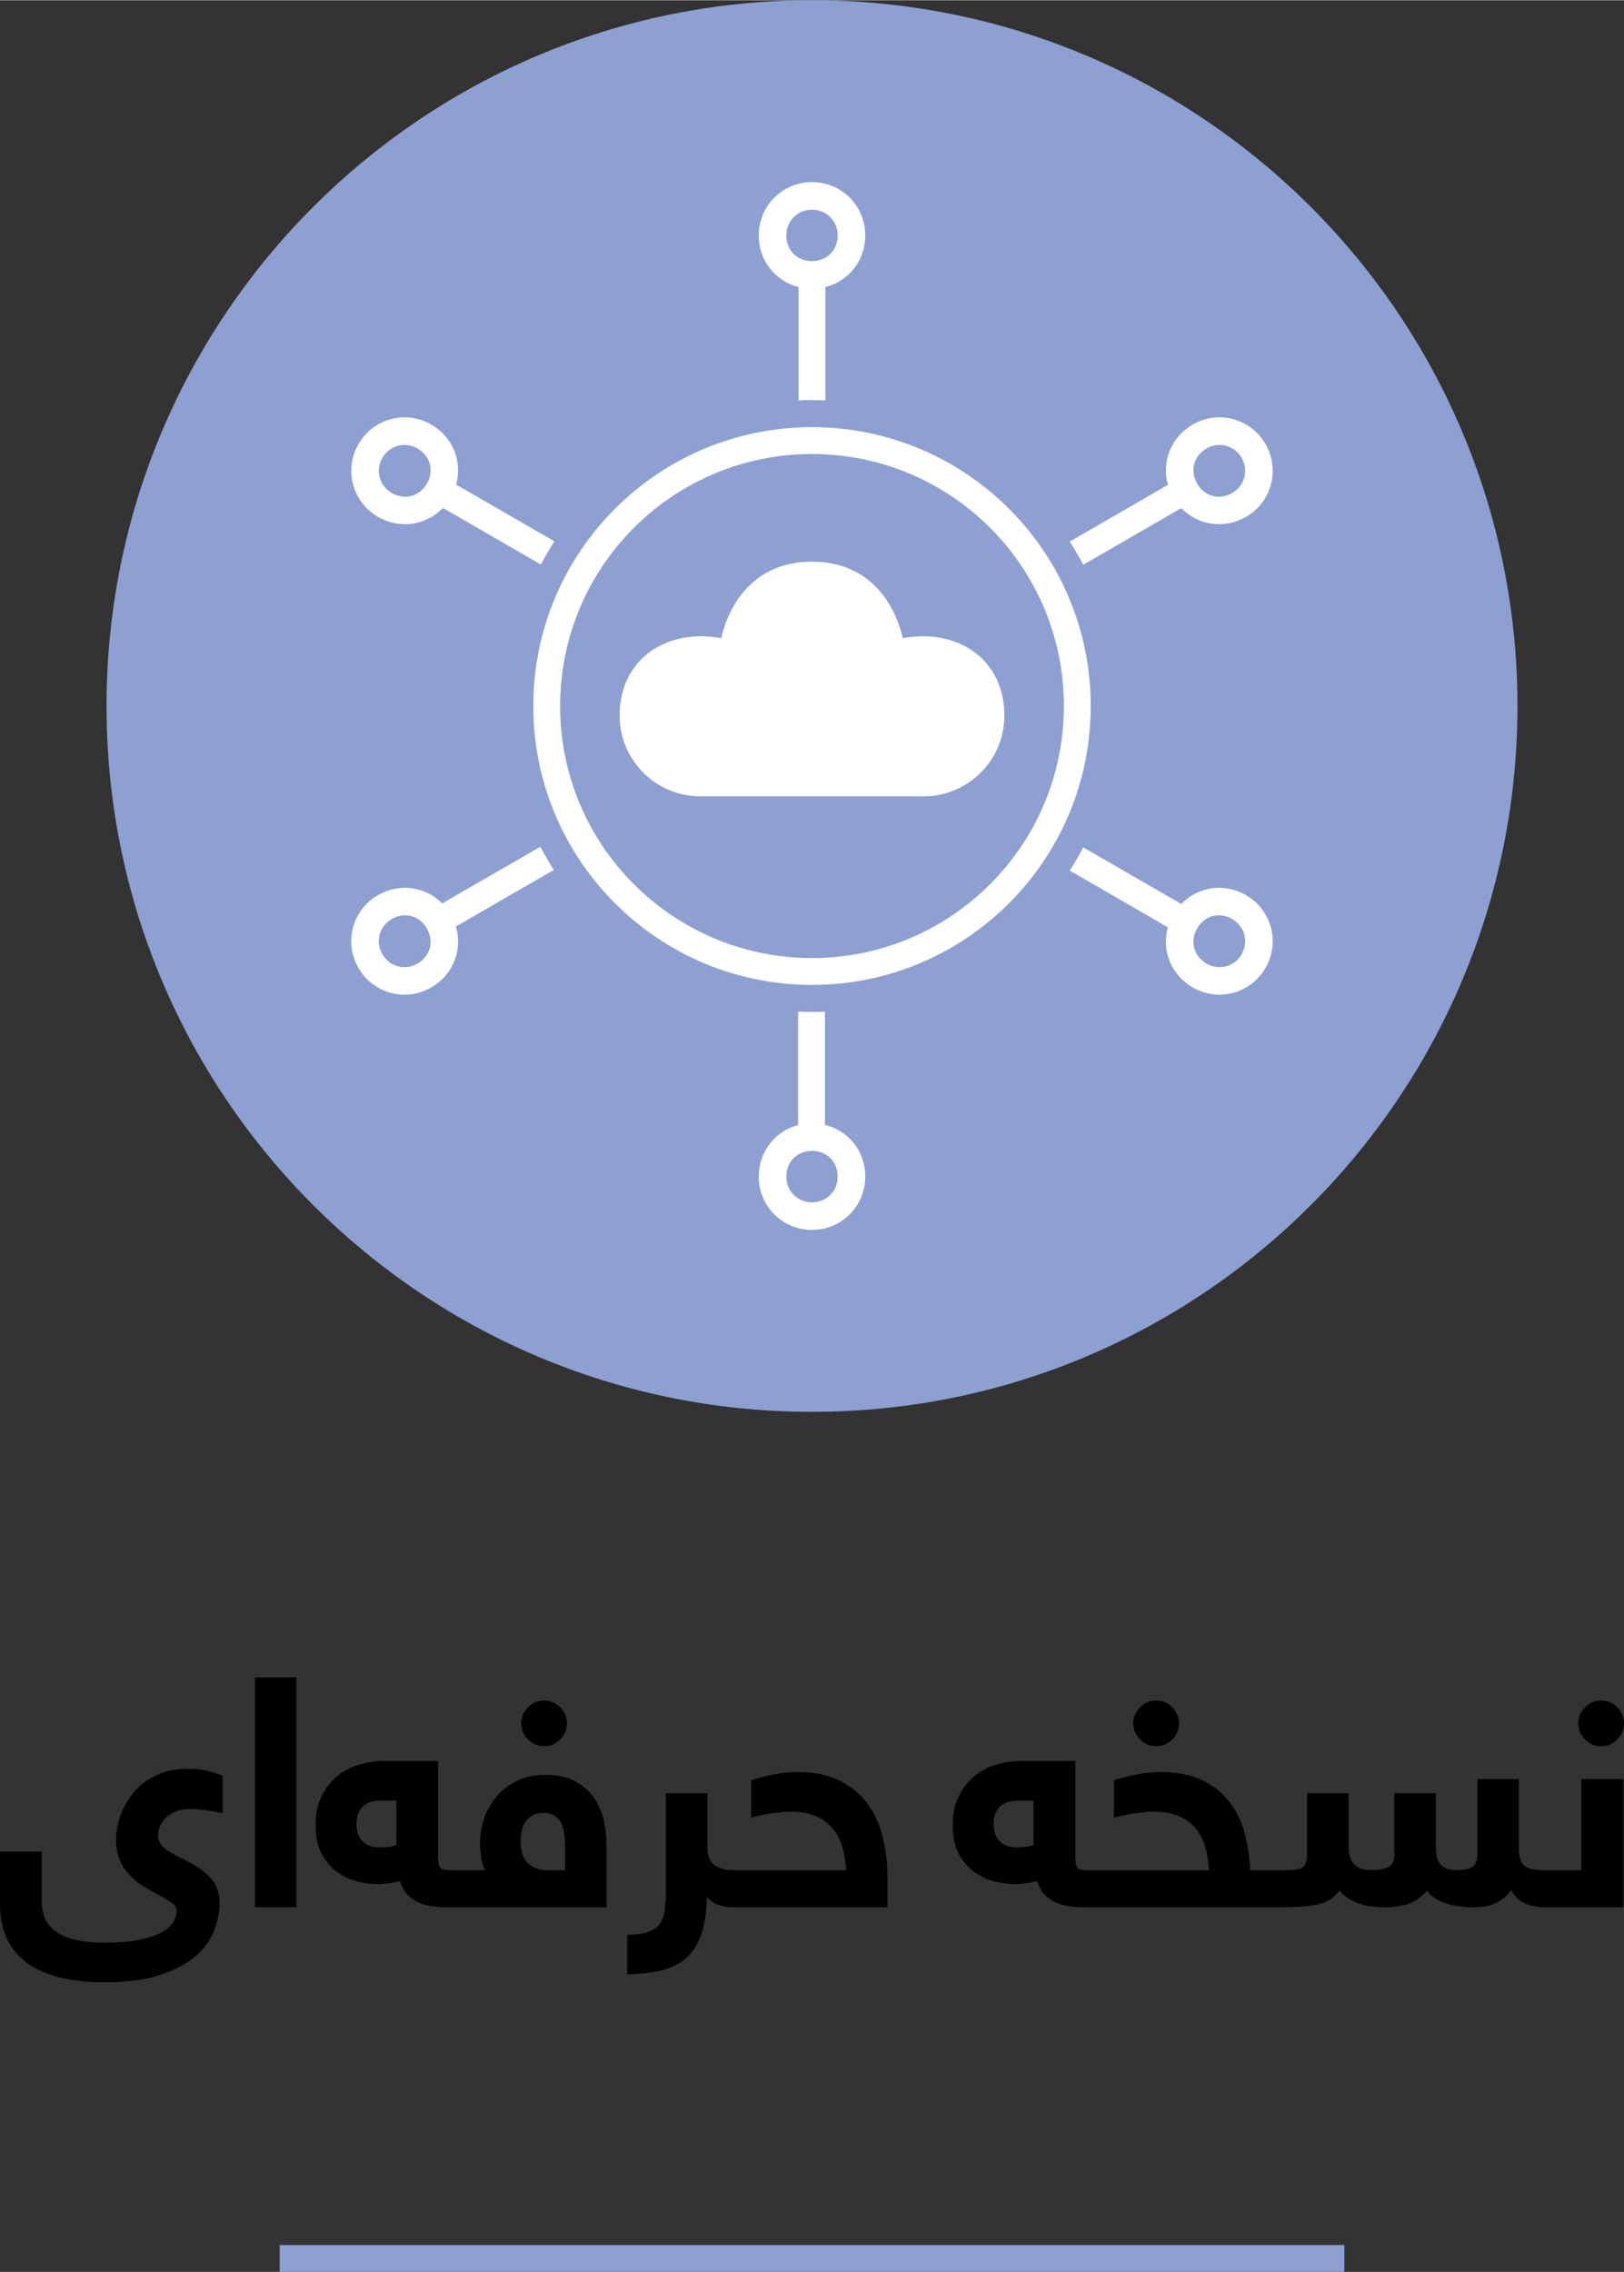 <?xml version="1.0" encoding="UTF-8"?>
<!DOCTYPE svg PUBLIC "-//W3C//DTD SVG 1.1//EN" "http://www.w3.org/Graphics/SVG/1.1/DTD/svg11.dtd">
<!-- Creator: CorelDRAW X7 -->
<svg xmlns="http://www.w3.org/2000/svg" xml:space="preserve" width="2.492in" height="3.485in" version="1.1" style="shape-rendering:geometricPrecision; text-rendering:geometricPrecision; image-rendering:optimizeQuality; fill-rule:evenodd; clip-rule:evenodd"
viewBox="0 0 24923 34847"
 xmlns:xlink="http://www.w3.org/1999/xlink">
 <rect x="0" y="0" width="24923" height="34847" fill="#333333" stroke="none"/>
 <defs>
  <style type="text/css">
   <![CDATA[
    .fil2 {fill:#8DA0D1}
    .fil3 {fill:white}
    .fil1 {fill:#8DA0D1;fill-rule:nonzero}
    .fil0 {fill:black;fill-rule:nonzero}
   ]]>
  </style>
 </defs>
 <g id="Layer_x0020_1">
  <g id="_2622982820576">
   <path class="fil0" d="M641 29165c0,91 16,176 47,254 32,78 84,144 158,200 74,55 173,99 297,130 124,32 279,47 463,47 230,0 417,-16 560,-49 143,-33 254,-73 335,-120 81,-48 136,-100 166,-156 29,-57 44,-107 44,-152 0,-50 -19,-90 -57,-120 -38,-29 -99,-67 -184,-114 -95,-50 -185,-101 -269,-153 -84,-53 -158,-112 -219,-180 -61,-67 -109,-143 -145,-227 -37,-83 -55,-183 -55,-299 0,-128 23,-258 70,-388 47,-130 116,-248 205,-354 90,-105 204,-191 343,-256 138,-66 299,-99 485,-99 122,0 230,13 324,39 94,27 164,48 208,65l0 578c-115,-25 -215,-43 -298,-52 -84,-9 -150,-13 -196,-13 -85,0 -159,13 -222,37 -62,26 -114,58 -155,97 -41,39 -71,84 -91,131 -19,49 -29,97 -29,145 0,76 34,140 101,193 68,53 151,103 249,150 119,56 217,110 292,163 75,52 135,105 180,160 44,55 76,112 94,172 19,60 28,125 28,195 0,138 -28,280 -85,425 -56,146 -152,277 -289,394 -137,116 -318,211 -544,285 -224,75 -507,111 -846,111 -299,0 -551,-31 -756,-92 -205,-61 -370,-145 -497,-254 -126,-109 -216,-236 -271,-382 -55,-147 -82,-307 -82,-482l0 -794 641 0 0 765zm3908 -3437l0 3526 -637 0 0 -3526 637 0zm922 2242c0,41 5,82 14,126 10,43 28,82 54,117 26,35 62,63 106,86 45,24 101,36 171,36 42,0 87,-2 130,-5 45,-3 90,-13 137,-29l0 -682 -246 0c-122,0 -214,32 -275,96 -61,64 -91,149 -91,255zm1377 1284c-79,0 -156,-6 -230,-18 -74,-10 -142,-31 -205,-61 -62,-29 -117,-70 -164,-121 -48,-52 -85,-119 -111,-200 -56,12 -113,23 -173,32 -60,9 -119,13 -178,13 -83,0 -178,-13 -287,-37 -108,-25 -211,-71 -308,-137 -98,-66 -180,-157 -247,-275 -68,-117 -102,-267 -102,-450 0,-182 32,-335 97,-460 64,-125 146,-227 247,-307 101,-79 212,-136 336,-171 122,-34 243,-52 363,-52l838 0 0 1479c0,76 10,127 31,155 20,27 66,41 138,41l119 0c25,0 50,2 73,8 23,6 45,17 63,35 19,18 33,44 42,80 10,36 14,86 14,149 0,112 -15,190 -46,232 -32,43 -80,65 -146,65l-164 0zm1143 -1023c0,171 39,288 118,354 79,67 174,100 285,100l278 0 0 -375c0,-66 -5,-129 -13,-190 -8,-61 -25,-114 -49,-161 -25,-45 -59,-82 -101,-111 -43,-28 -98,-42 -163,-42 -70,0 -126,13 -170,38 -45,25 -81,57 -109,97 -28,39 -48,83 -59,135 -12,50 -17,102 -17,155zm-549 454c-27,-54 -46,-120 -57,-201 -13,-80 -18,-155 -18,-224 0,-128 22,-255 67,-380 45,-125 110,-236 193,-333 84,-97 188,-175 313,-235 126,-60 269,-89 429,-89 189,0 344,33 465,101 122,67 217,153 287,257 70,103 119,219 146,346 27,127 41,250 41,369l0 958 -2296 0c-26,0 -50,-3 -73,-8 -24,-5 -45,-16 -64,-34 -18,-19 -32,-46 -42,-83 -10,-36 -14,-85 -14,-148 0,-113 16,-190 47,-233 31,-43 80,-63 146,-63l430 0zm557 -2251c0,-95 35,-177 104,-247 69,-70 152,-105 248,-105 95,0 177,34 246,103 70,69 104,153 104,249 0,95 -34,177 -104,246 -69,69 -151,104 -246,104 -94,0 -177,-35 -247,-104 -70,-69 -105,-151 -105,-246zm3224 2820c-44,0 -103,-10 -179,-31 -75,-20 -141,-62 -197,-128 -4,223 -30,410 -79,560 -49,150 -123,272 -222,364 -99,93 -224,159 -374,198 -152,39 -334,61 -545,64l0 -603c135,-3 242,-18 321,-47 80,-28 140,-69 179,-125 39,-56 64,-127 76,-215 11,-88 16,-193 16,-315l0 -1471 638 0 0 840c0,128 38,217 116,266 79,49 162,74 250,74 25,0 50,2 73,8 24,6 45,17 64,35 18,18 32,44 42,80 9,36 14,86 14,149 0,112 -16,190 -47,232 -32,43 -80,65 -146,65zm1765 -569c-9,-133 -30,-254 -63,-363 -33,-111 -84,-205 -151,-284 -68,-79 -154,-140 -259,-185 -106,-43 -237,-66 -395,-66 -53,0 -136,8 -249,22 -114,15 -228,38 -344,72l0 -574c75,-26 178,-53 308,-83 131,-29 265,-45 403,-45 258,0 474,44 650,133 177,88 319,207 427,356 109,148 187,320 234,516 47,195 71,399 71,611l0 459 -2400 0c-25,0 -50,-3 -73,-8 -24,-5 -44,-16 -63,-34 -18,-19 -32,-46 -42,-83 -10,-36 -14,-85 -14,-148 0,-113 15,-190 47,-233 31,-43 80,-63 145,-63l1768 0zm2261 -715c0,41 5,82 14,126 9,43 28,82 54,117 26,35 62,63 106,86 45,24 101,36 171,36 42,0 87,-2 130,-5 45,-3 90,-13 137,-29l0 -682 -246 0c-122,0 -214,32 -275,96 -61,64 -91,149 -91,255zm1377 1284c-79,0 -156,-6 -230,-18 -74,-10 -142,-31 -205,-61 -62,-29 -117,-70 -164,-121 -48,-52 -85,-119 -111,-200 -56,12 -113,23 -173,32 -60,9 -119,13 -178,13 -83,0 -178,-13 -287,-37 -108,-25 -211,-71 -309,-137 -97,-66 -179,-157 -246,-275 -68,-117 -102,-267 -102,-450 0,-182 32,-335 97,-460 64,-125 146,-227 247,-307 101,-79 212,-136 335,-171 123,-34 244,-52 364,-52l838 0 0 1479c0,76 10,127 31,155 20,27 66,41 138,41l119 0c25,0 50,2 73,8 23,6 45,17 63,35 19,18 33,44 42,80 9,36 14,86 14,149 0,112 -15,190 -46,232 -32,43 -80,65 -146,65l-164 0zm1931 -569c-9,-133 -30,-254 -63,-363 -33,-111 -82,-205 -148,-284 -66,-79 -153,-140 -260,-185 -107,-43 -239,-66 -396,-66 -54,0 -136,8 -248,22 -111,15 -227,38 -346,72l0 -574c76,-26 180,-53 311,-83 132,-29 265,-45 400,-45 248,0 458,40 631,121 173,81 314,189 422,328 109,138 189,299 239,482 51,184 79,375 86,575l321 0c25,0 50,2 73,8 24,6 45,17 63,35 19,18 33,44 42,80 9,36 14,86 14,149 0,112 -15,190 -47,232 -31,43 -79,65 -145,65l-2716 0c-26,0 -50,-3 -74,-8 -23,-5 -44,-16 -63,-34 -18,-19 -32,-46 -42,-83 -10,-36 -14,-85 -14,-148 0,-113 16,-190 47,-233 31,-43 80,-63 146,-63l1767 0zm-1165 -2251c0,-95 34,-177 103,-247 69,-70 153,-105 249,-105 95,0 177,34 246,103 69,69 104,153 104,249 0,95 -35,177 -104,246 -69,69 -151,104 -246,104 -95,0 -177,-35 -247,-104 -70,-69 -105,-151 -105,-246zm2287 2251c73,0 133,-2 180,-5 48,-3 86,-13 116,-29 30,-16 51,-40 63,-72 14,-31 20,-75 20,-131l0 -943 639 0 0 840c0,105 29,188 86,249 57,60 145,91 264,91 98,0 181,-15 249,-44 67,-29 101,-93 101,-193l0 -943 639 0 0 840c0,115 25,201 76,257 50,55 135,83 255,83 91,0 165,-16 221,-46 56,-31 85,-99 85,-205l0 -1146 636 0 0 1057c0,122 25,209 74,261 49,52 155,79 317,79 26,0 51,2 74,8 23,6 43,17 61,35 18,18 32,44 42,80 11,36 16,86 16,149 0,112 -16,190 -47,232 -31,43 -80,65 -146,65 -94,0 -188,-18 -281,-52 -92,-35 -168,-105 -227,-211 -47,63 -96,111 -147,146 -50,34 -102,61 -156,80 -52,18 -105,28 -158,32 -52,3 -103,5 -153,5 -59,0 -122,-5 -187,-15 -66,-9 -131,-24 -196,-45 -64,-19 -121,-46 -172,-79 -51,-33 -92,-72 -122,-117 -102,112 -204,183 -307,212 -104,29 -218,44 -340,44 -323,0 -555,-86 -697,-256 -88,116 -203,187 -345,214 -141,28 -322,42 -542,42l-164 0c-26,0 -50,-3 -74,-8 -23,-5 -44,-16 -63,-34 -18,-19 -32,-46 -42,-83 -10,-36 -14,-85 -14,-148 0,-113 16,-190 47,-233 31,-43 80,-63 146,-63l173 0zm4542 -2251c0,-95 34,-177 103,-247 70,-70 153,-105 249,-105 95,0 177,34 246,103 69,69 104,153 104,249 0,95 -35,177 -104,246 -69,69 -151,104 -246,104 -95,0 -177,-35 -247,-104 -70,-69 -105,-151 -105,-246zm46 2251l0 -1397 647 0 0 1966 -1216 0c-26,0 -50,-3 -73,-8 -24,-5 -45,-16 -64,-34 -18,-19 -32,-46 -42,-83 -10,-36 -14,-85 -14,-148 0,-113 16,-190 47,-233 31,-43 80,-63 146,-63l569 0z"/>
   <polygon class="fil1" points="20631,34847 4292,34847 4292,34435 20631,34435 "/>
   <g>
    <path class="fil2" d="M12461 0c-5979,0 -10826,4847 -10826,10827 0,5979 4847,10827 10826,10827 5980,0 10827,-4848 10827,-10827 0,-5980 -4847,-10827 -10827,-10827z"/>
    <path class="fil3" d="M12461 14693c-1067,0 -2033,-433 -2733,-1133 -700,-699 -1132,-1666 -1132,-2733 0,-1068 432,-2034 1132,-2734 700,-699 1666,-1132 2733,-1132 1068,0 2034,433 2734,1132 699,700 1132,1666 1132,2734 0,1067 -433,2034 -1132,2733 -700,700 -1666,1133 -2734,1133zm206 -10293l0 1739c-128,-5 -284,-12 -412,0l0 -1739c-355,-89 -611,-405 -611,-792 0,-455 363,-818 818,-818 454,0 817,363 817,818 0,387 -256,703 -612,792zm3750 3904l1507 -870c-101,-352 45,-731 380,-925 394,-227 890,-94 1117,299 227,394 95,890 -299,1117 -336,194 -738,130 -993,-134l-1505 869c-64,-122 -133,-241 -207,-356zm207 4691l1504 868c255,-265 658,-329 994,-135 394,227 526,723 299,1117 -227,393 -723,526 -1117,299 -334,-193 -480,-571 -381,-923l-1506 -870c74,-115 143,-233 206,-355l1 -1zm-3964 2520l0 1737c360,86 619,403 619,794 0,454 -363,817 -817,817 -455,0 -818,-363 -818,-817 0,-385 252,-699 604,-791l0 -1741c71,3 142,5 213,5 67,0 133,-1 199,-4zm-4161 -2173l-1503 867c106,356 -39,740 -378,935 -393,227 -889,94 -1116,-299 -228,-394 -95,-890 299,-1117 333,-192 730,-131 985,127l1508 -870 2 5c63,120 130,237 203,352zm-198 -4686l-1504 -868c-255,267 -659,332 -996,137 -394,-227 -526,-723 -299,-1116 227,-394 723,-527 1116,-300 335,193 480,570 382,921l1508 870c-75,115 -143,234 -207,356zm-2433 -1636c112,-193 349,-254 539,-144 199,115 257,343 144,539 -112,195 -339,259 -539,144 -190,-110 -256,-346 -144,-539zm0 7614c-112,-194 -46,-430 144,-540 200,-115 427,-50 539,145 113,195 55,424 -144,539 -190,110 -427,49 -539,-144zm6594 3806c-224,0 -395,-175 -395,-394 0,-231 169,-395 395,-395 225,0 394,164 394,395 0,219 -171,394 -394,394zm6593 -3806c-111,193 -349,254 -539,144 -199,-115 -257,-344 -144,-539 112,-195 339,-260 538,-145 190,110 257,346 145,540zm0 -7614c112,193 45,429 -145,539 -199,115 -426,51 -538,-144 -113,-196 -55,-424 144,-539 190,-110 428,-49 539,144zm-6593 -3807c223,0 394,175 394,395 0,230 -169,394 -394,394 -226,0 -395,-164 -395,-394 0,-220 171,-395 395,-395zm-1 5399c750,0 1225,472 1395,1174 836,-155 1558,318 1558,1188 0,685 -557,1239 -1242,1239l-3421 0c-685,0 -1242,-554 -1242,-1239 0,-870 722,-1343 1558,-1188 170,-702 645,-1174 1394,-1174zm0 6493c-2362,0 -4277,-1916 -4277,-4278 0,-2363 1915,-4278 4277,-4278 2363,0 4278,1915 4278,4278 0,2362 -1915,4278 -4278,4278z"/>
   </g>
  </g>
 </g>
</svg>

